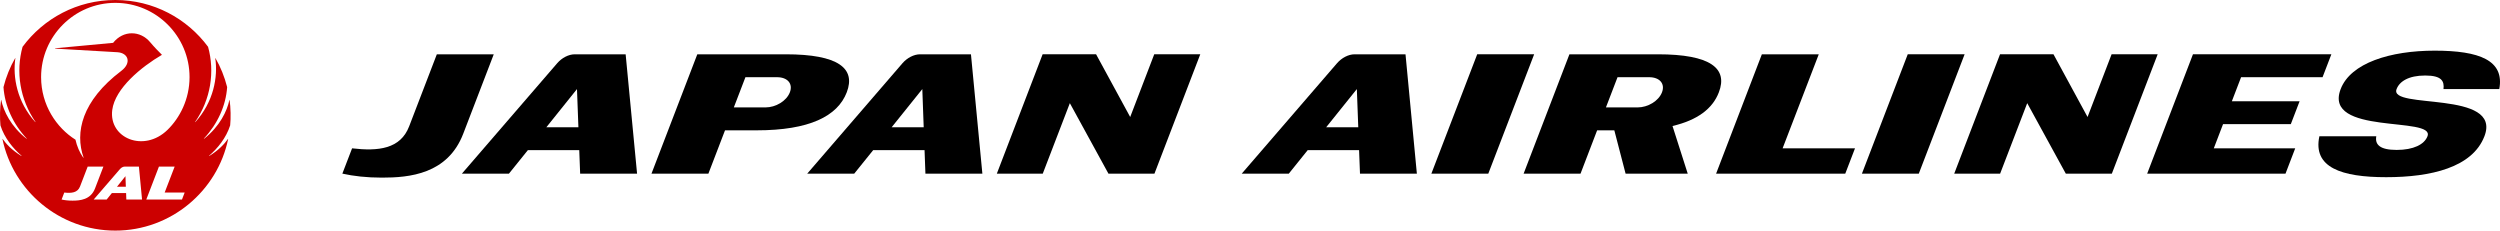 <?xml version="1.0" encoding="UTF-8" standalone="no"?>
<svg
   xmlns:dc="http://purl.org/dc/elements/1.1/"
   xmlns:cc="http://creativecommons.org/ns#"
   xmlns:rdf="http://www.w3.org/1999/02/22-rdf-syntax-ns#"
   xmlns:svg="http://www.w3.org/2000/svg"
   xmlns="http://www.w3.org/2000/svg"
   xmlns:sodipodi="http://sodipodi.sourceforge.net/DTD/sodipodi-0.dtd"
   xmlns:inkscape="http://www.inkscape.org/namespaces/inkscape"
   inkscape:version="1.0 (4035a4fb49, 2020-05-01)"
   height="44.27"
   width="479.943"
   sodipodi:docname="JL.svg"
   id="svg1058"
   version="1.1"
   viewBox="0 0 479.943 44.27"
   fill-rule="evenodd"
   clip-rule="evenodd">
  <defs
     id="defs1062" />
  <sodipodi:namedview
     inkscape:current-layer="svg1058"
     inkscape:window-maximized="0"
     inkscape:window-y="0"
     inkscape:window-x="0"
     inkscape:cy="22.04"
     inkscape:cx="239.89742"
     inkscape:zoom="1.8732143"
     fit-margin-bottom="0"
     fit-margin-right="0"
     fit-margin-left="0"
     fit-margin-top="0"
     showgrid="false"
     id="namedview1060"
     inkscape:window-height="480"
     inkscape:window-width="712"
     inkscape:pageshadow="2"
     inkscape:pageopacity="0"
     guidetolerance="10"
     gridtolerance="10"
     objecttolerance="10"
     borderopacity="1"
     bordercolor="#666666"
     pagecolor="#ffffff" />
  <path
     id="path1028"
     fill="#cc0000"
     d="m 22.46,35.848 h 1.698 l -0.073,-2.024" />
  <path
     id="path1030"
     fill="#cc0000"
     d="m 32.15,24.939 c -4.525,4.406 -11.291,1.592 -10.603,-3.816 0.531,-4.171 5.644,-8.324 9.514,-10.58 l 0.002,-0.047 c -0.505,-0.481 -1.557,-1.573 -2.235,-2.392 -1.876,-2.256 -5.157,-2.352 -7.117,0.124 l -11.132,1.038 v 0.069 l 11.935,0.69 c 2.118,0.121 2.807,2.039 0.765,3.587 -7.579,5.739 -8.93,11.819 -7.237,16.636 l -0.057,0.027 c -0.697,-0.985 -1.217,-2.192 -1.5,-3.458 -3.643,-2.288 -6.597,-6.643 -6.597,-12.018 0,-7.816 6.369,-14.25 14.248,-14.25 7.879,0 14.25,6.435 14.25,14.25 0,4.227 -1.853,7.818 -4.237,10.14 m 2.784,13.369 h -6.851 l 2.43,-6.328 h 3.019 l -1.921,4.987 h 3.838 l -0.514,1.341 z m -10.682,0 -0.046,-1.246 h -2.726 l -1.005,1.246 h -2.491 l 5.055,-5.859 c 0.241,-0.279 0.599,-0.469 0.928,-0.469 h 2.699 l 0.604,6.328 h -3.019 z m -10.33,0.213 c -0.812,0 -1.517,-0.084 -2.098,-0.213 l 0.515,-1.344 c 1.381,0.162 2.565,0.042 3.027,-1.165 l 1.468,-3.819 h 3.018 l -1.615,4.209 c -0.827,2.153 -2.865,2.332 -4.315,2.332 m 30.264,-14.438 c 0.145,-1.402 0.107,-3.411 -0.11,-4.895 h -0.038 c -0.452,2.156 -1.849,5.076 -4.865,7.459 l -0.034,-0.043 c 2.642,-2.822 4.222,-6.3 4.467,-9.884 -0.5,-1.972 -1.272,-3.88 -2.247,-5.565 l -0.034,0.014 c 0.537,3.62 -0.32,8.401 -3.834,12.28 l -0.041,-0.033 c 3.025,-4.355 3.813,-9.659 2.494,-14.427 -4.032,-5.452 -10.507,-8.989 -17.808,-8.989 -7.3,0 -13.774,3.537 -17.807,8.989 -1.32,4.768 -0.533,10.072 2.493,14.427 l -0.039,0.033 c -3.515,-3.878 -4.37,-8.66 -3.833,-12.28 l -0.036,-0.014 c -0.975,1.685 -1.748,3.593 -2.245,5.565 0.243,3.584 1.821,7.063 4.464,9.884 l -0.033,0.043 c -3.017,-2.384 -4.413,-5.304 -4.865,-7.459 h -0.038 c -0.217,1.484 -0.255,3.493 -0.11,4.895 0.759,2.385 2.386,4.384 4.05,5.825 l -0.03,0.046 c -1.858,-1.157 -2.898,-2.288 -3.607,-3.286 l -0.032,0.013 C 2.508,36.62 11.419,44.27 22.133,44.27 c 10.716,0 19.625,-7.651 21.668,-17.589 l -0.032,-0.013 c -0.708,0.998 -1.75,2.129 -3.607,3.286 l -0.029,-0.046 c 1.663,-1.441 3.288,-3.44 4.049,-5.825" />
  <path
     id="path1032"
     d="m 476.953,26.157 c -2.307,5.999 -10.264,7.859 -18.861,7.859 -8.6,0 -14.113,-1.867 -12.823,-7.859 h 10.925 c -0.287,1.605 0.685,2.625 3.916,2.625 3.227,0 5.317,-1.049 5.912,-2.625 1.51,-3.916 -20.109,-0.087 -16.669,-9.055 1.926,-5.017 9.513,-7.377 18.067,-7.377 8.551,0 13.418,1.849 12.386,7.373 h -10.712 c 0.171,-1.479 -0.287,-2.601 -3.503,-2.601 -3.223,0 -4.943,1.143 -5.503,2.605 -1.552,3.999 20.298,0.105 16.865,9.055" />
  <path
     id="path1034"
     d="m 285.718,33.335 h -10.928 l 8.799,-22.913 h 10.932" />
  <path
     id="path1036"
     d="m 368.365,33.335 h -10.918 l 8.796,-22.913 h 10.918" />
  <path
     id="path1038"
     d="m 438.765,33.335 h -26.556 l 8.789,-22.913 h 26.57 l -1.689,4.398 h -15.641 l -1.776,4.625 h 13.005 l -1.685,4.391 h -13.009 l -1.776,4.639 h 15.631" />
  <path
     id="path1040"
     d="m 221.629,33.335 h -8.834 l -7.408,-13.533 -5.199,13.533 h -8.817 l 8.789,-22.913 h 10.264 l 6.548,12.04 4.615,-12.04 h 8.838" />
  <path
     id="path1042"
     d="m 405.427,33.335 h -8.841 l -7.408,-13.533 -5.199,13.533 h -8.813 l 8.792,-22.913 h 10.264 l 6.541,12.04 4.615,-12.04 h 8.845" />
  <path
     id="path1044"
     d="m 88.934,25.663 c -2.989,7.793 -10.366,8.439 -15.617,8.439 -2.944,0 -5.489,-0.297 -7.593,-0.769 l 1.867,-4.856 c 5.003,0.584 9.285,0.143 10.956,-4.223 l 5.314,-13.83 h 10.928" />
  <path
     id="path1046"
     d="m 151.635,17.724 c -0.647,1.675 -2.706,2.898 -4.695,2.898 h -6.062 l 2.227,-5.8 h 6.083 c 1.979,0 3.087,1.234 2.447,2.902 m -0.783,-7.3 h -16.987 l -8.796,22.913 h 10.925 l 3.192,-8.317 h 6.073 c 10.096,0 15.533,-2.702 17.298,-7.296 1.762,-4.59 -1.594,-7.3 -11.705,-7.3" />
  <path
     id="path1048"
     d="m 319.063,17.724 c -0.65,1.675 -2.709,2.898 -4.692,2.898 h -6.069 l 2.227,-5.8 h 6.083 c 1.986,0 3.094,1.234 2.451,2.902 m -0.78,-7.3 h -16.991 l -8.792,22.913 h 10.925 l 3.188,-8.317 h 3.3 l 2.164,8.317 h 11.928 l -2.923,-9.149 c 4.842,-1.133 7.716,-3.36 8.897,-6.464 1.776,-4.59 -1.591,-7.3 -11.698,-7.3" />
  <path
     id="path1050"
     d="m 342.219,28.478 6.943,-18.053 h -10.925 l -8.785,22.913 h 24.797 l 1.867,-4.859" />
  <path
     id="path1052"
     d="m 104.888,24.43 5.88,-7.331 0.273,7.331 z m 15.222,-14.005 h -9.771 c -1.189,0 -2.486,0.696 -3.353,1.696 L 88.674,33.338 h 9.03 l 3.632,-4.51 h 9.869 l 0.171,4.51 h 10.928" />
  <path
     id="path1054"
     d="m 171.176,24.43 5.887,-7.331 0.266,7.331 z m 15.225,-14.005 h -9.775 c -1.185,0 -2.482,0.696 -3.356,1.696 l -18.302,21.217 h 9.023 l 3.636,-4.51 h 9.866 l 0.168,4.51 h 10.932" />
  <path
     id="path1056"
     d="m 254.596,24.43 5.887,-7.331 0.273,7.331 z m 15.229,-14.005 h -9.771 c -1.196,0 -2.486,0.696 -3.36,1.696 l -18.309,21.217 h 9.034 l 3.625,-4.51 h 9.869 l 0.175,4.51 h 10.918" />
</svg>
